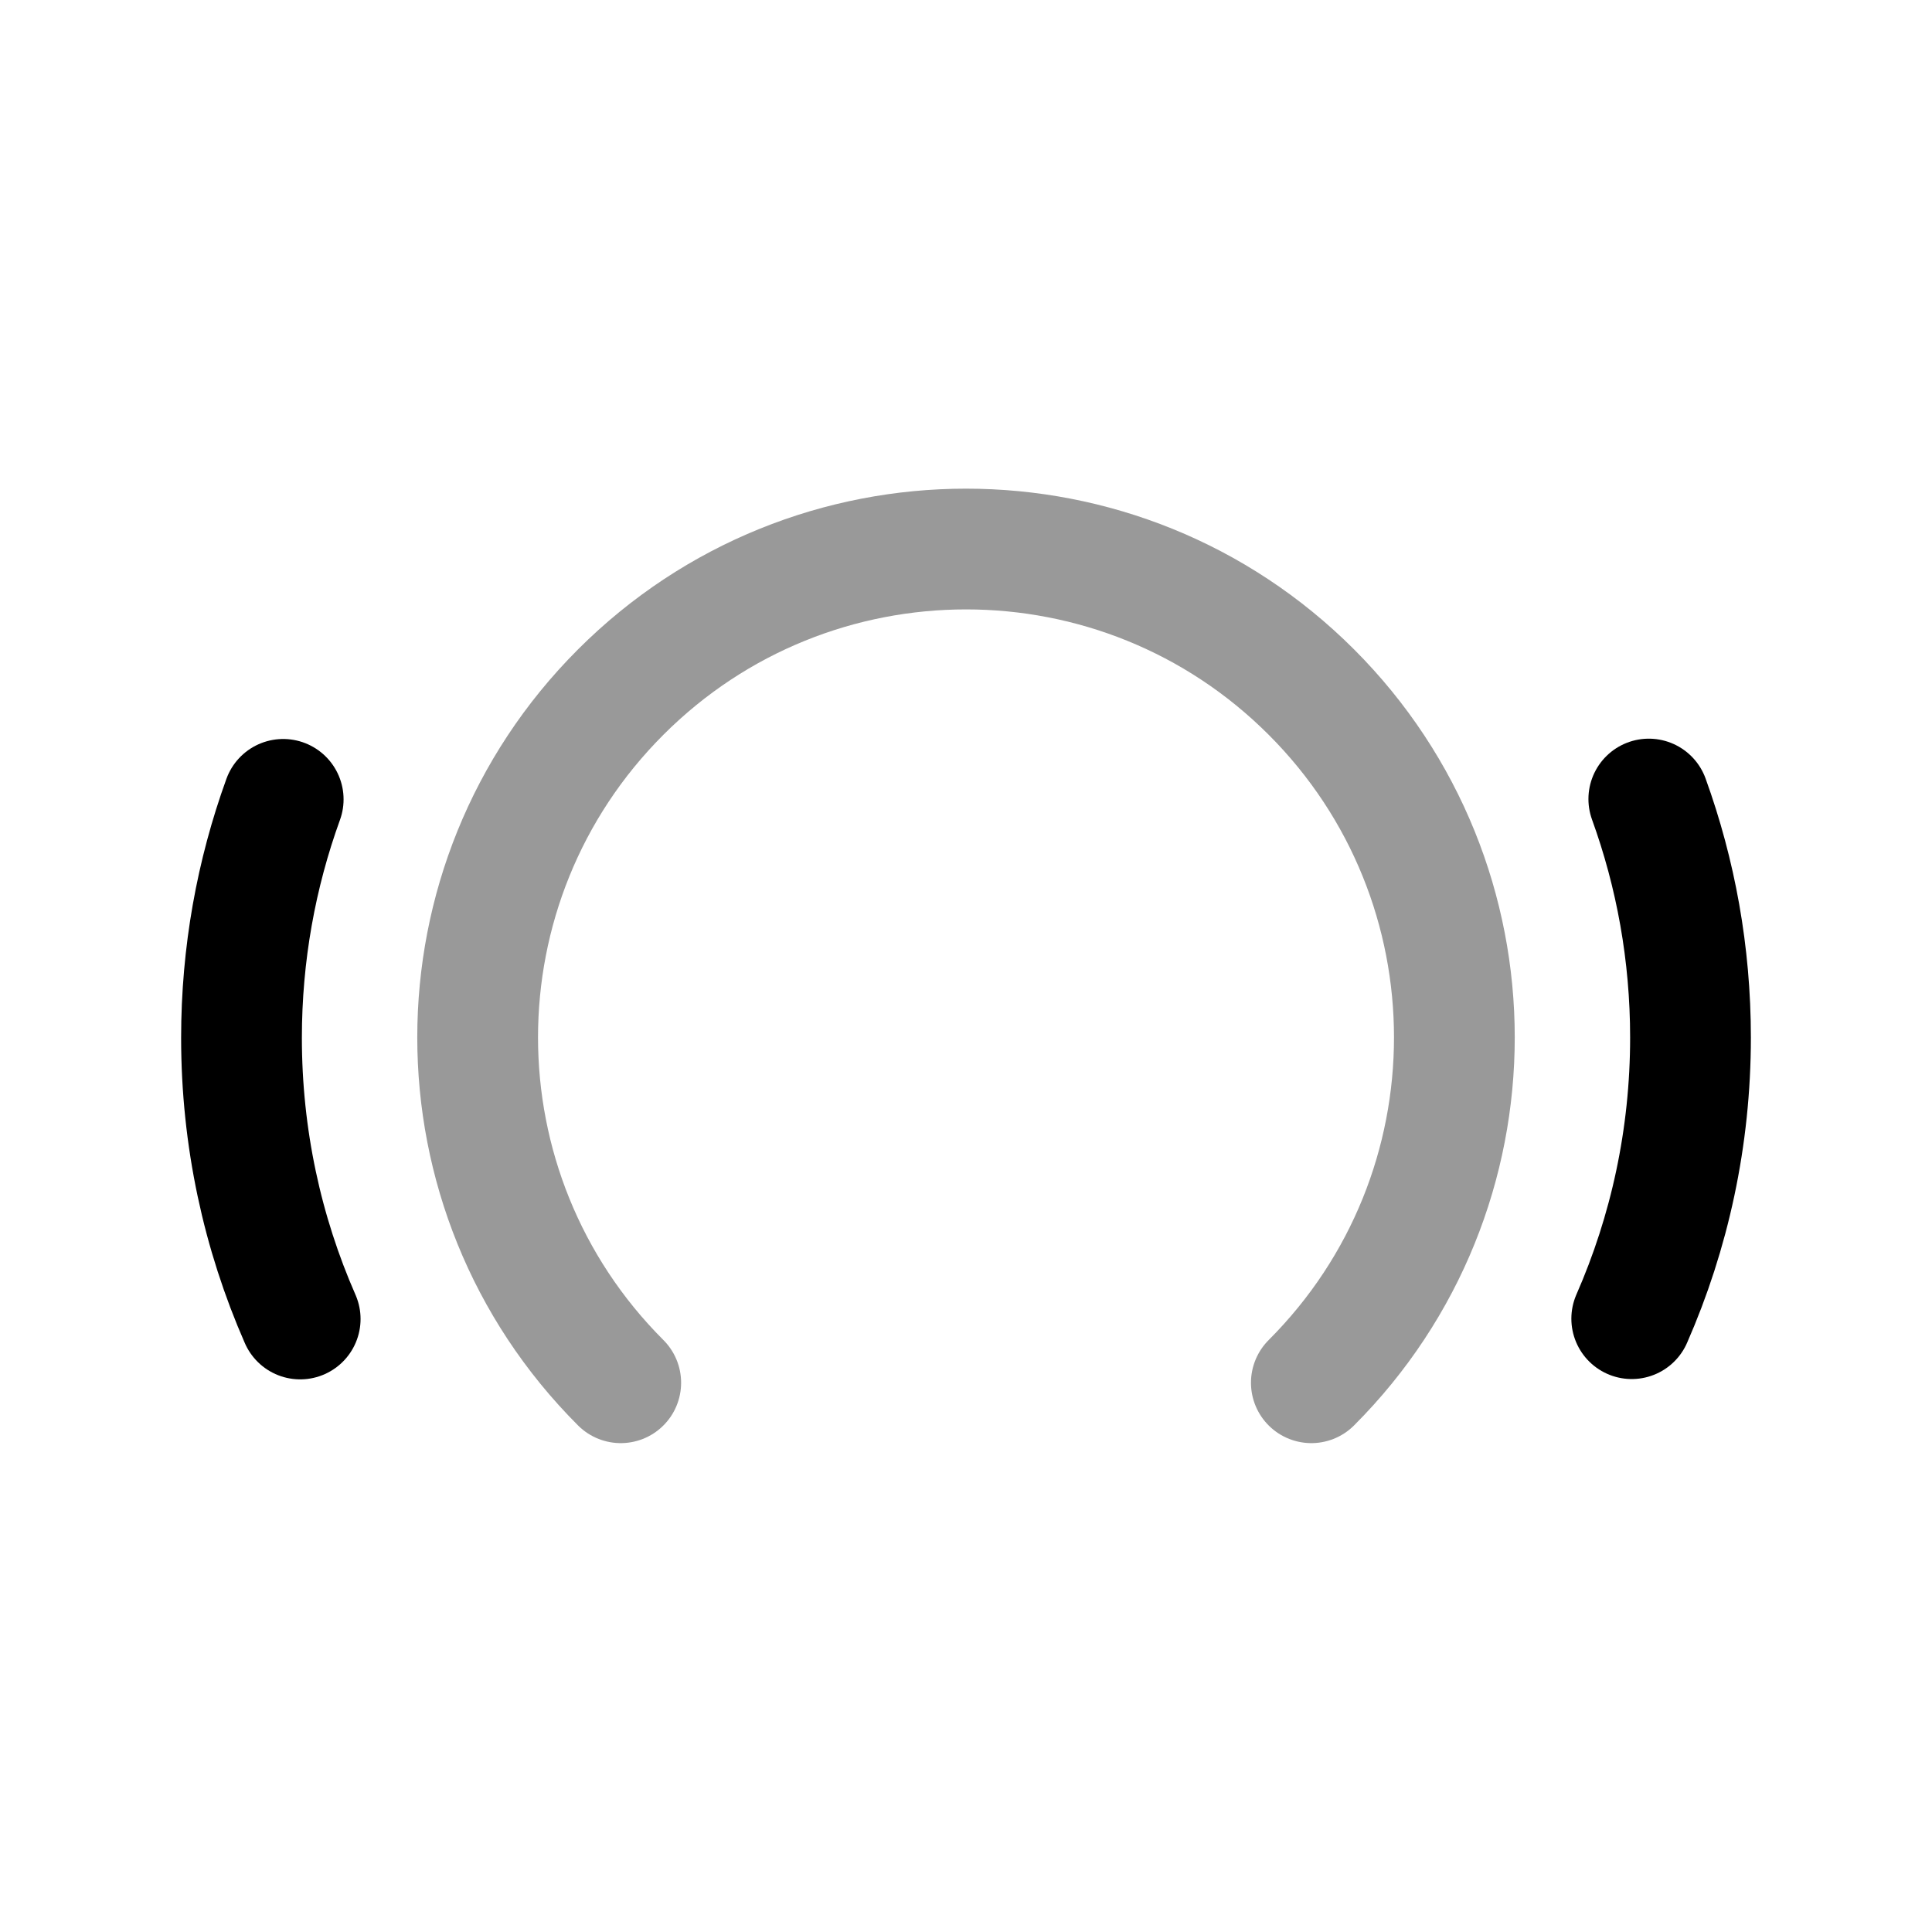 <svg width="24" height="24" viewBox="0 0 24 24" fill="none" xmlns="http://www.w3.org/2000/svg">
<path d="M20.482 9.926C20.817 10.851 21 11.848 21 12.888C21 14.13 20.739 15.312 20.27 16.381" stroke="black" stroke-width="1.5" stroke-linecap="round" stroke-linejoin="round"/>
<path d="M3.518 9.93C3.183 10.855 3 11.852 3 12.892C3 14.134 3.26 15.316 3.729 16.385" stroke="black" stroke-width="1.5" stroke-linecap="round" stroke-linejoin="round"/>
<path opacity="0.4" d="M7.711 17.177C5.341 14.808 5.341 10.966 7.711 8.597C10.08 6.228 13.921 6.228 16.29 8.597C18.659 10.966 18.659 14.808 16.29 17.177" stroke="black" stroke-width="1.5" stroke-linecap="round" stroke-linejoin="round"/>
</svg>